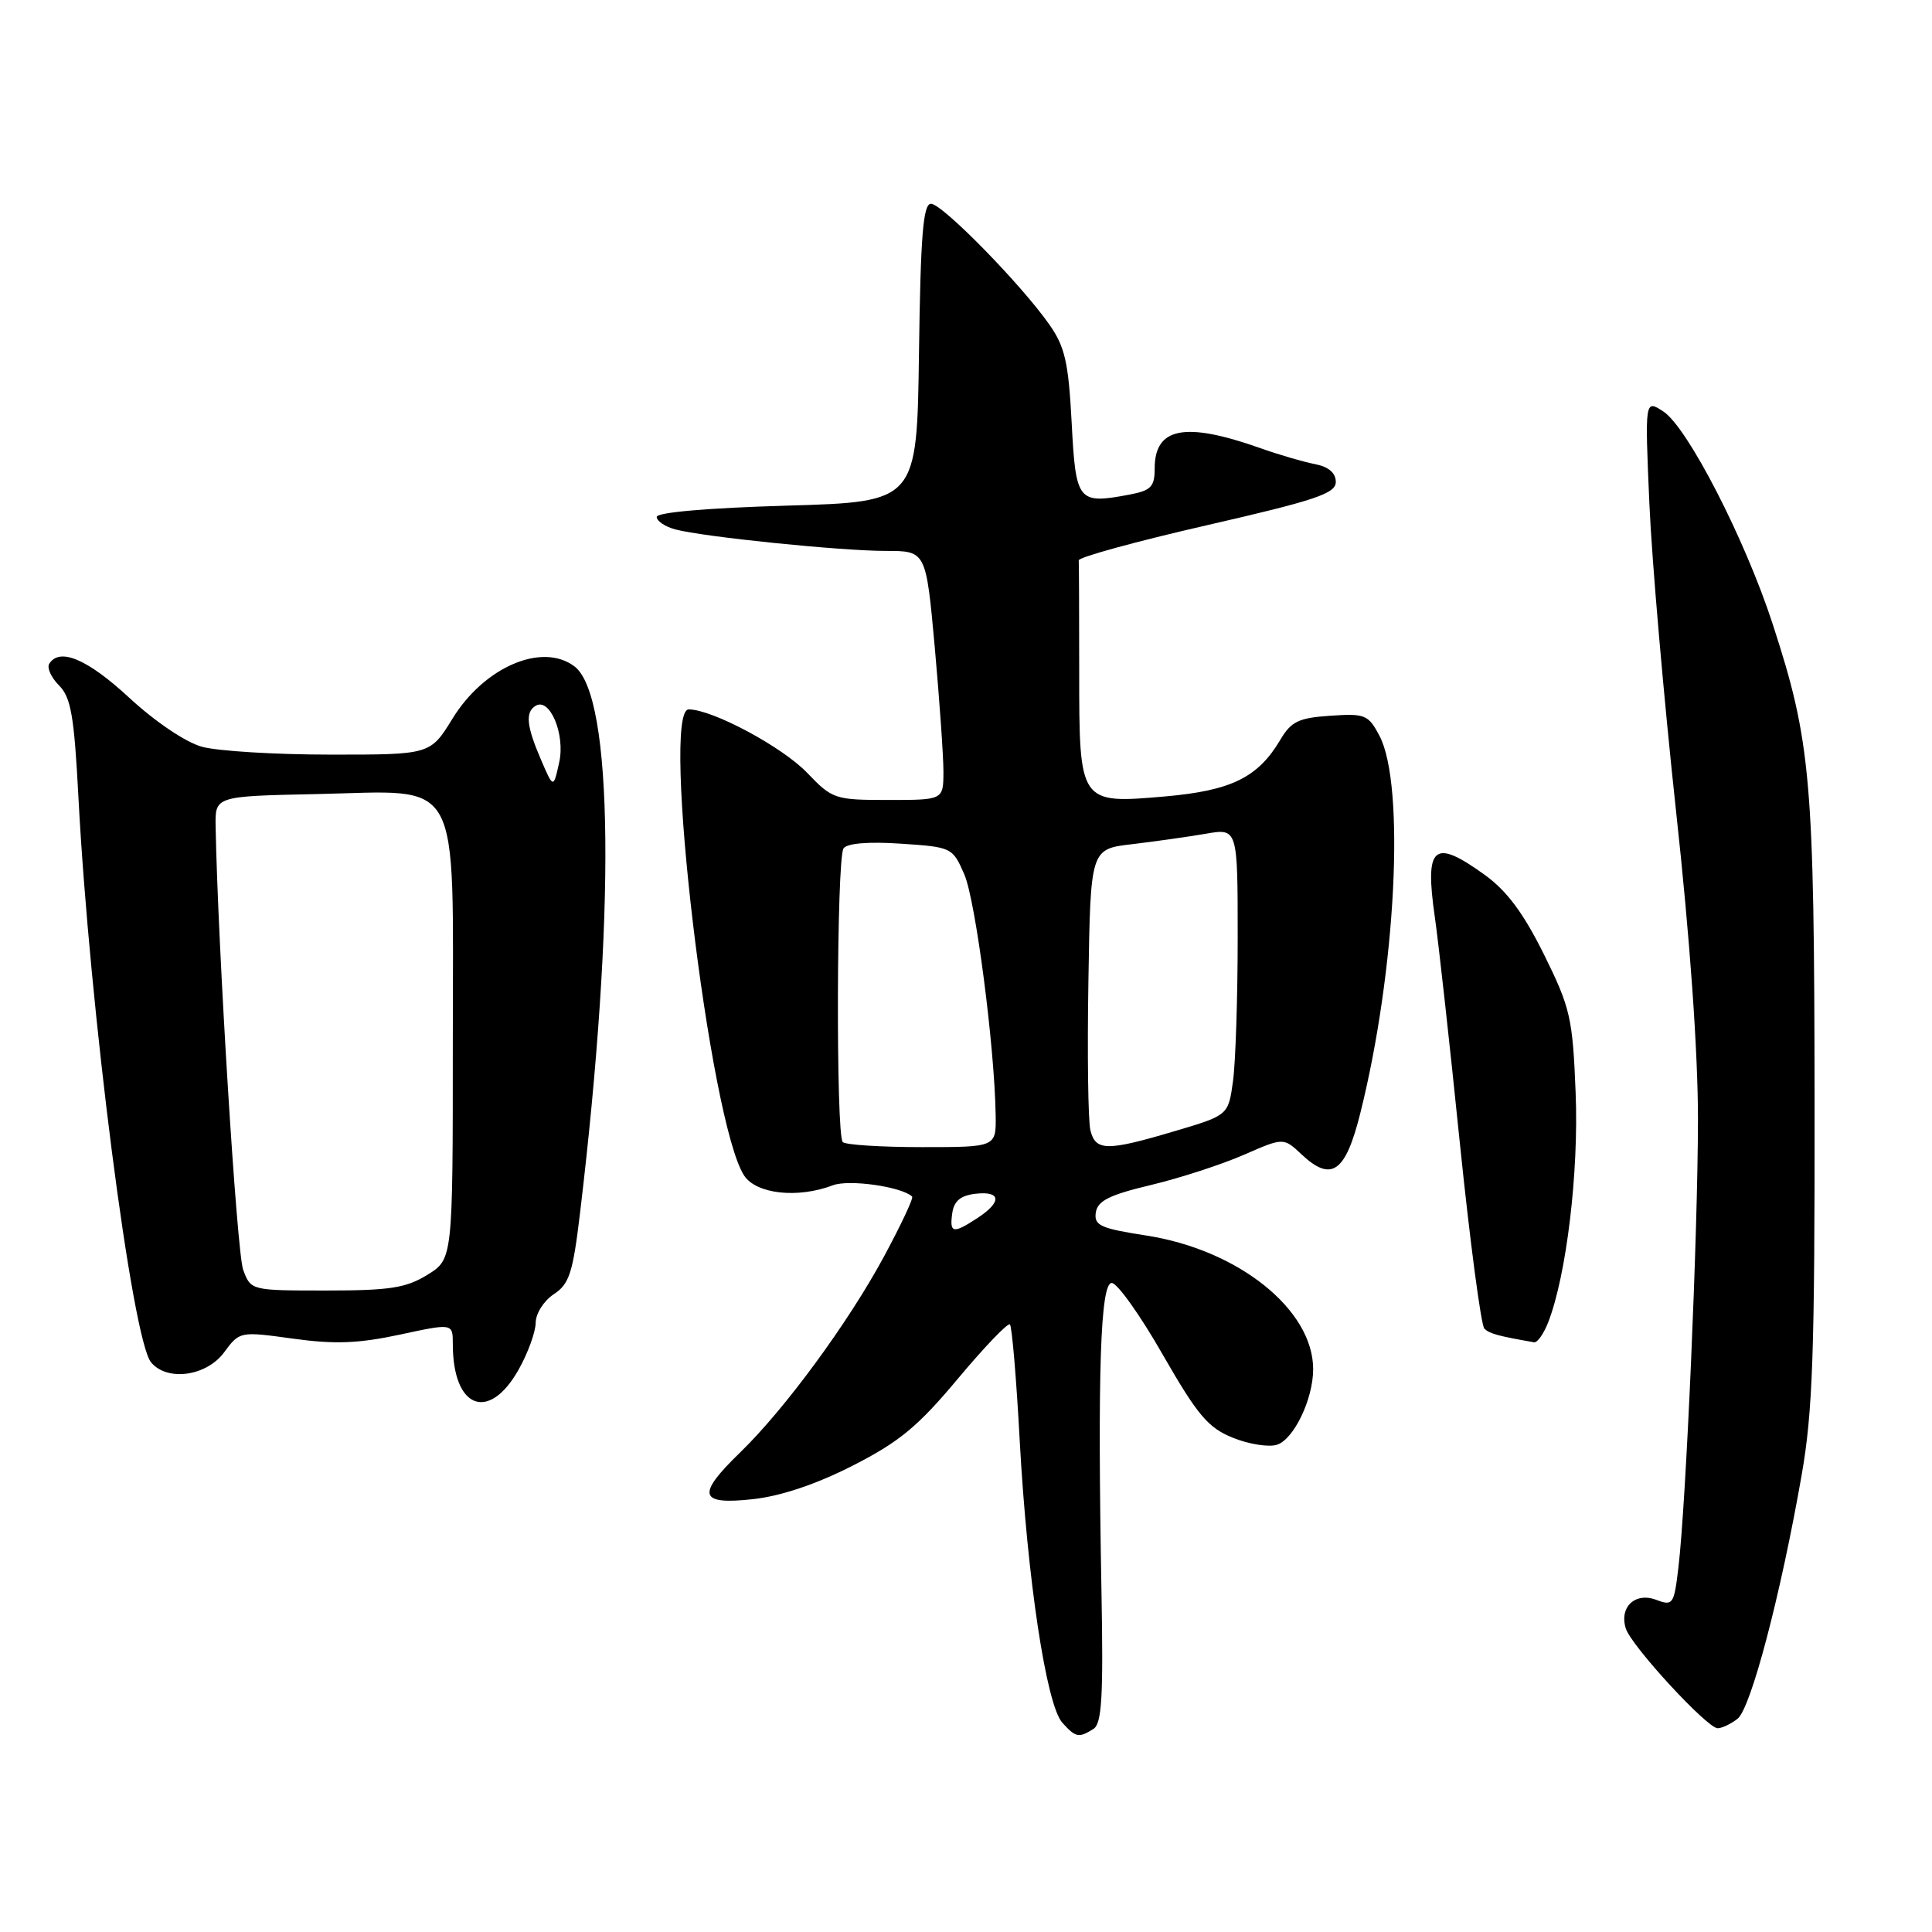 <?xml version="1.0" encoding="UTF-8" standalone="no"?>
<!DOCTYPE svg PUBLIC "-//W3C//DTD SVG 1.1//EN" "http://www.w3.org/Graphics/SVG/1.1/DTD/svg11.dtd" >
<svg xmlns="http://www.w3.org/2000/svg" xmlns:xlink="http://www.w3.org/1999/xlink" version="1.1" viewBox="0 0 256 256">
 <g >
 <path fill="currentColor"
d=" M 144.89 229.09 C 146.00 228.39 146.21 224.82 145.95 210.86 C 145.42 181.83 145.81 170.00 147.31 170.00 C 148.04 170.00 151.08 174.26 154.06 179.48 C 158.69 187.54 160.08 189.19 163.36 190.51 C 165.48 191.37 168.10 191.78 169.20 191.44 C 171.44 190.72 174.00 185.39 174.00 181.42 C 174.00 173.53 164.09 165.60 151.87 163.71 C 145.80 162.77 144.95 162.38 145.20 160.66 C 145.44 159.11 147.00 158.33 152.50 157.02 C 156.35 156.10 161.88 154.30 164.79 153.03 C 170.07 150.72 170.07 150.72 172.45 152.95 C 176.42 156.68 178.28 155.39 180.25 147.49 C 184.98 128.59 186.22 104.03 182.79 97.50 C 181.31 94.70 180.88 94.52 176.27 94.84 C 172.07 95.12 171.08 95.60 169.64 98.04 C 166.69 103.02 163.15 104.76 154.40 105.53 C 142.99 106.52 143.00 106.53 143.00 88.93 C 143.00 81.27 142.97 74.66 142.94 74.25 C 142.90 73.84 150.55 71.74 159.94 69.59 C 174.34 66.29 177.00 65.39 177.00 63.86 C 177.00 62.67 176.05 61.85 174.25 61.50 C 172.74 61.21 169.47 60.26 167.00 59.38 C 157.00 55.84 153.00 56.62 153.00 62.08 C 153.00 64.51 152.52 65.00 149.60 65.55 C 142.81 66.82 142.55 66.49 142.00 55.99 C 141.58 48.01 141.11 45.94 139.04 43.00 C 135.29 37.65 124.85 27.00 123.36 27.00 C 122.32 27.00 121.98 31.19 121.77 46.75 C 121.50 66.50 121.50 66.50 104.25 67.00 C 93.72 67.31 87.00 67.89 87.02 68.50 C 87.03 69.05 88.14 69.79 89.48 70.15 C 93.19 71.14 111.38 73.00 117.39 73.00 C 122.70 73.00 122.70 73.00 123.86 85.75 C 124.49 92.76 125.01 100.19 125.01 102.25 C 125.00 106.00 125.00 106.00 117.70 106.00 C 110.62 106.00 110.29 105.89 106.95 102.40 C 103.65 98.96 94.39 94.00 91.26 94.00 C 87.52 94.00 94.01 148.66 98.59 155.75 C 100.19 158.22 105.69 158.83 110.35 157.06 C 112.49 156.24 119.47 157.24 120.86 158.55 C 121.07 158.74 119.38 162.33 117.12 166.52 C 112.39 175.28 104.00 186.71 98.08 192.45 C 92.24 198.11 92.60 199.43 99.75 198.65 C 103.48 198.24 108.13 196.68 113.00 194.20 C 119.16 191.06 121.64 189.01 126.92 182.69 C 130.45 178.47 133.56 175.23 133.82 175.49 C 134.09 175.76 134.68 182.70 135.12 190.93 C 136.12 209.19 138.64 225.88 140.75 228.25 C 142.52 230.23 142.95 230.32 144.89 229.09 Z  M 230.23 227.75 C 231.99 226.39 235.94 211.39 238.72 195.50 C 240.20 187.07 240.47 179.30 240.44 146.00 C 240.40 103.20 239.97 98.29 234.88 82.66 C 231.22 71.42 223.61 56.63 220.41 54.53 C 217.95 52.92 217.95 52.92 218.55 66.71 C 218.88 74.29 220.47 92.58 222.07 107.34 C 223.93 124.33 224.99 139.38 224.99 148.34 C 224.97 163.48 223.42 199.12 222.40 207.68 C 221.82 212.60 221.67 212.82 219.47 211.99 C 216.67 210.93 214.53 212.94 215.43 215.79 C 216.17 218.11 226.20 229.00 227.60 229.00 C 228.16 229.00 229.34 228.44 230.23 227.75 Z  M 68.71 181.50 C 69.95 179.30 70.97 176.50 70.98 175.27 C 70.99 174.04 72.07 172.35 73.38 171.49 C 75.44 170.14 75.91 168.67 76.86 160.71 C 81.59 121.17 81.30 92.24 76.13 88.31 C 71.88 85.07 64.19 88.35 59.97 95.20 C 57.02 100.00 57.02 100.00 43.76 99.99 C 36.47 99.99 28.82 99.52 26.76 98.95 C 24.59 98.35 20.55 95.62 17.13 92.46 C 11.58 87.32 7.89 85.76 6.52 87.96 C 6.20 88.49 6.78 89.78 7.82 90.82 C 9.40 92.40 9.83 94.87 10.39 105.61 C 11.87 133.74 17.49 177.48 20.02 180.52 C 22.14 183.08 27.35 182.37 29.69 179.20 C 31.76 176.41 31.77 176.40 38.84 177.38 C 44.35 178.14 47.48 178.02 52.96 176.85 C 60.00 175.33 60.00 175.33 60.00 178.10 C 60.00 186.64 64.76 188.49 68.71 181.50 Z  M 205.13 175.25 C 207.56 169.02 209.21 155.34 208.78 144.80 C 208.39 134.88 208.08 133.55 204.60 126.50 C 201.90 121.05 199.69 118.06 196.77 115.95 C 189.97 111.03 188.76 112.04 190.12 121.50 C 190.60 124.80 192.09 138.25 193.43 151.39 C 194.78 164.53 196.25 175.63 196.69 176.06 C 197.39 176.72 198.46 177.02 203.27 177.86 C 203.70 177.94 204.53 176.76 205.13 175.25 Z  M 126.18 160.75 C 126.41 159.14 127.28 158.41 129.25 158.18 C 132.66 157.79 132.79 159.25 129.54 161.38 C 126.28 163.52 125.80 163.43 126.18 160.75 Z  M 111.67 151.33 C 110.75 150.42 110.85 113.77 111.77 112.42 C 112.23 111.74 115.05 111.50 119.35 111.79 C 126.12 112.24 126.22 112.29 127.78 115.87 C 129.27 119.32 131.79 138.64 131.93 147.75 C 132.00 152.00 132.00 152.00 122.17 152.00 C 116.76 152.00 112.03 151.70 111.67 151.33 Z  M 144.48 149.75 C 144.18 148.51 144.06 139.62 144.22 130.00 C 144.50 112.50 144.50 112.50 150.00 111.86 C 153.03 111.50 157.41 110.88 159.75 110.48 C 164.00 109.74 164.00 109.74 164.00 124.23 C 164.00 132.20 163.72 140.76 163.38 143.25 C 162.76 147.78 162.76 147.78 155.63 149.89 C 146.64 152.56 145.17 152.54 144.48 149.75 Z  M 32.22 168.25 C 31.38 166.01 28.87 125.53 28.57 109.50 C 28.50 105.50 28.50 105.50 41.90 105.22 C 61.47 104.81 60.00 102.13 60.00 138.09 C 60.00 166.84 60.00 166.84 56.63 168.92 C 53.81 170.66 51.65 171.00 43.25 171.00 C 33.25 171.00 33.24 171.00 32.22 168.25 Z  M 71.67 100.63 C 69.77 96.22 69.58 94.37 70.96 93.53 C 72.84 92.36 74.92 97.30 74.10 101.00 C 73.33 104.50 73.33 104.50 71.67 100.63 Z "/>
</g>
</svg>